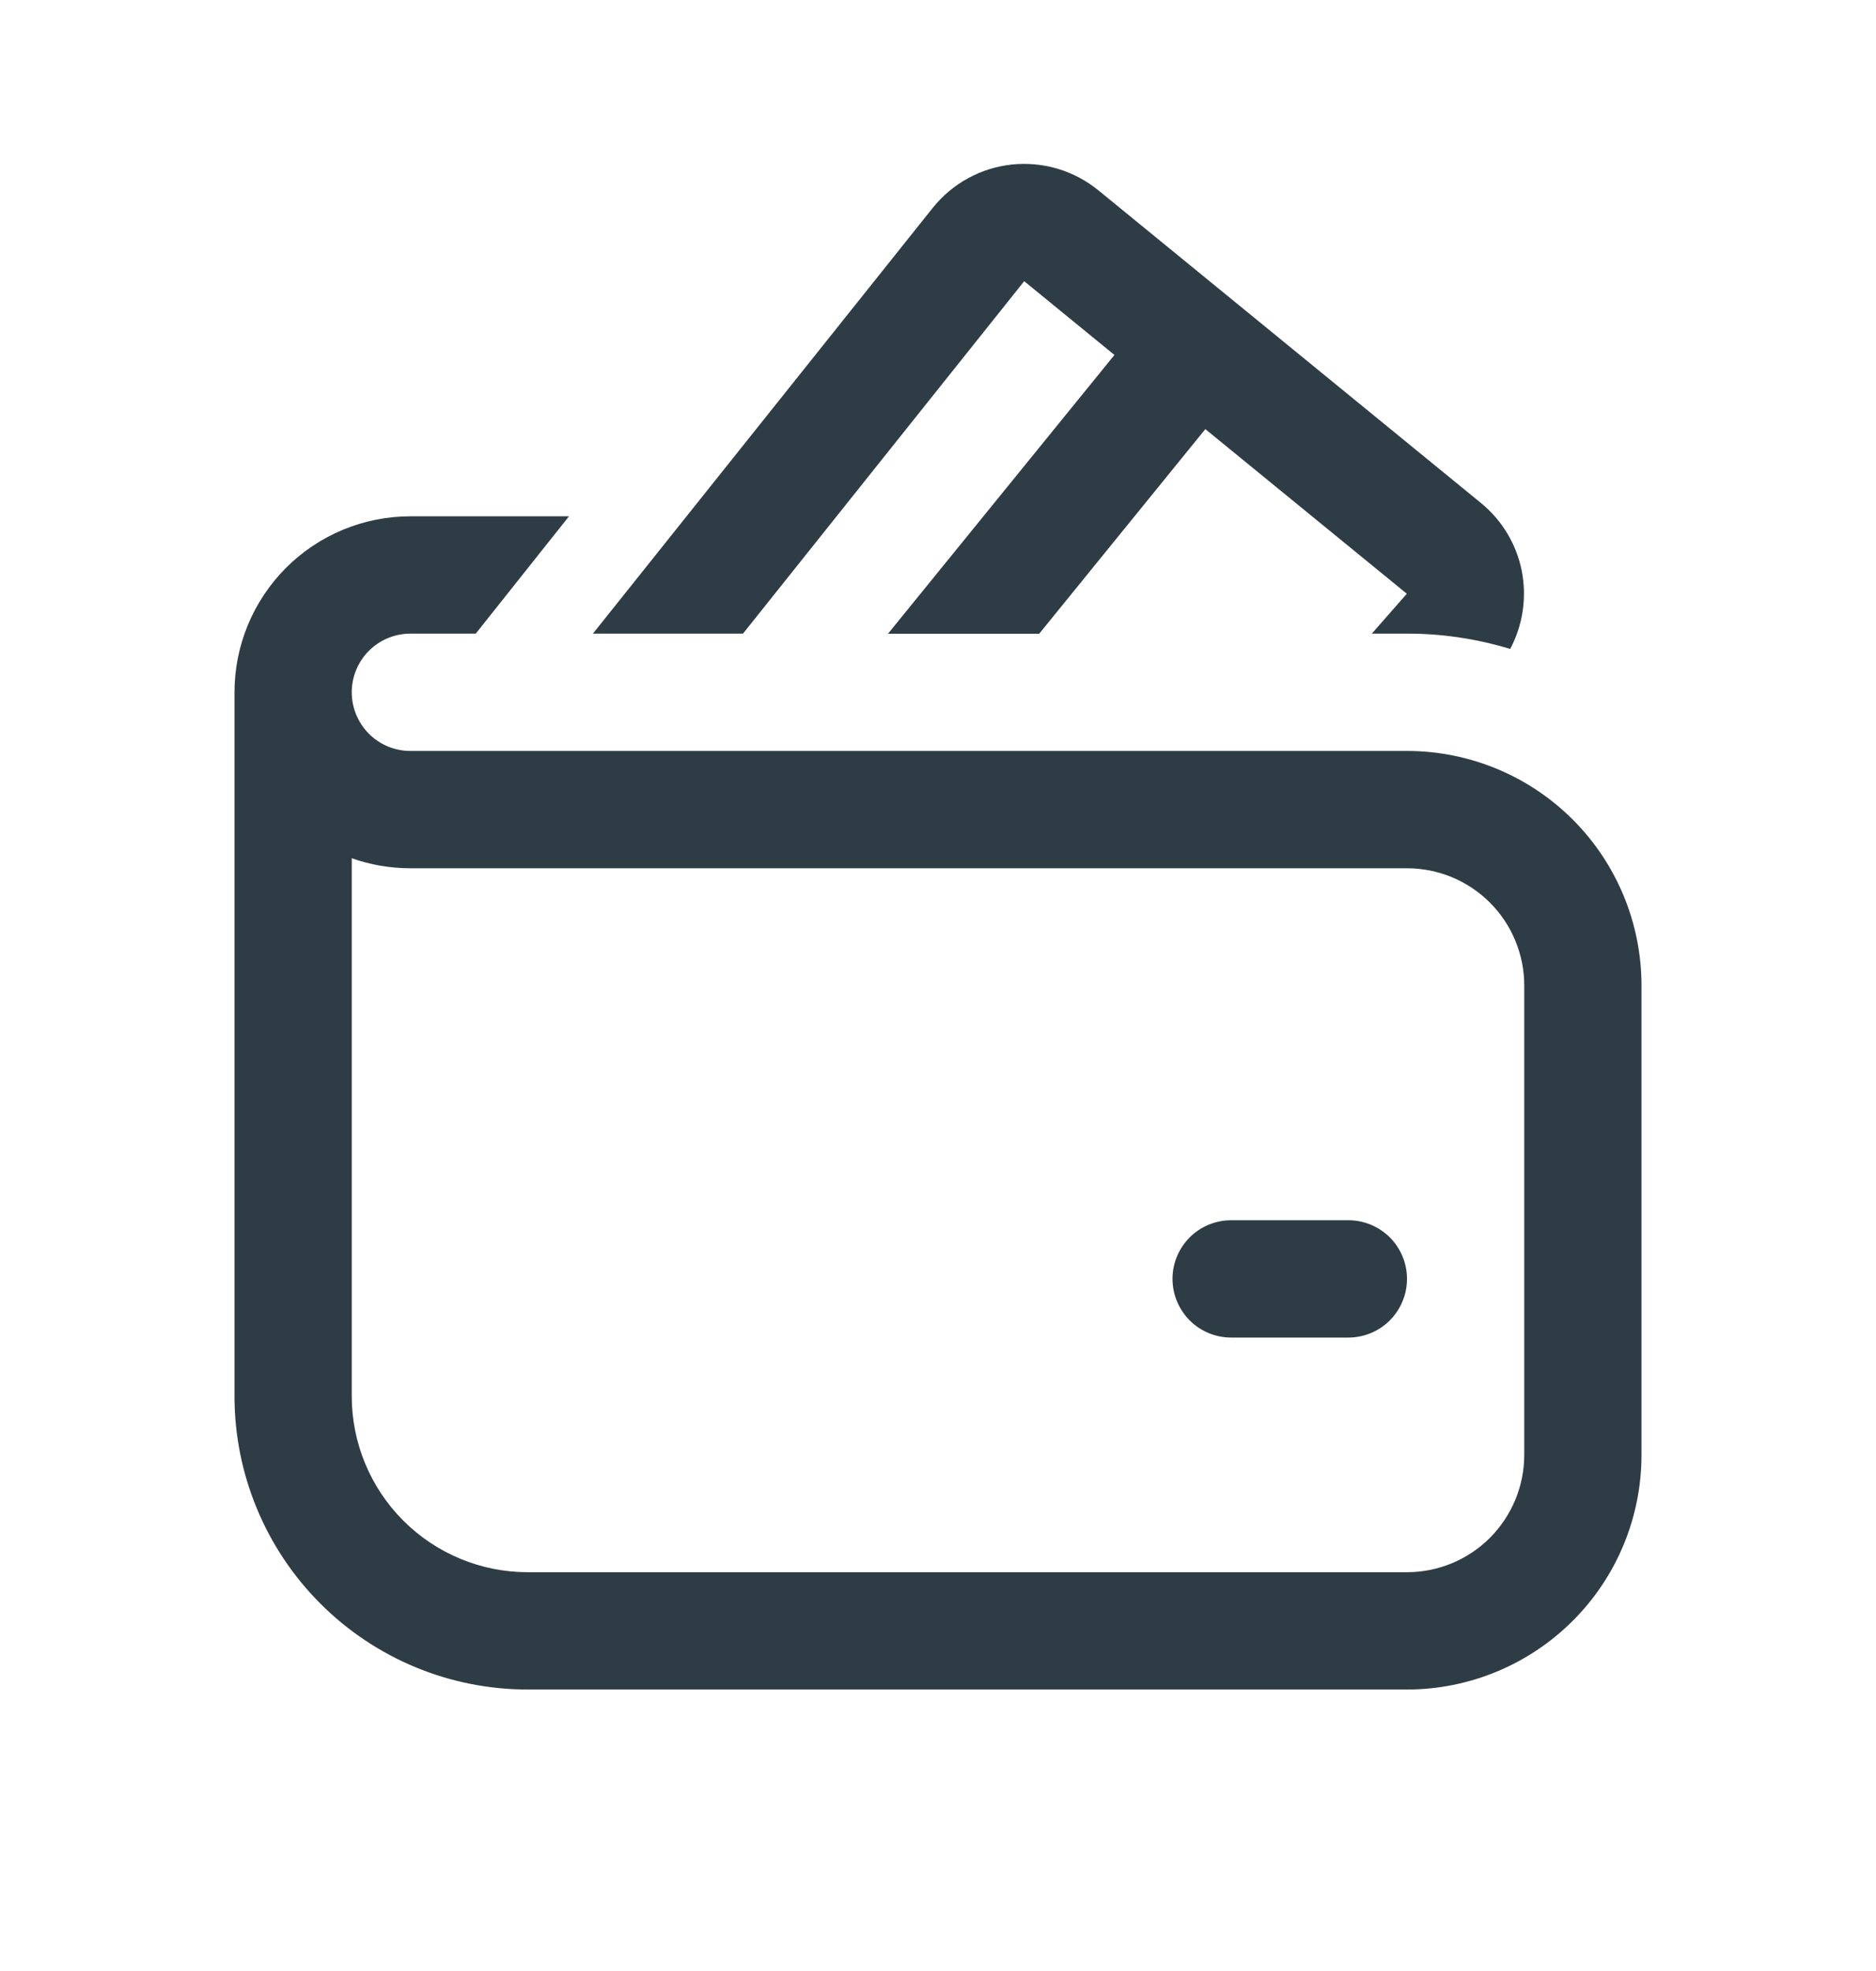 <svg width="20" height="21" viewBox="0 0 20 21" fill="none" xmlns="http://www.w3.org/2000/svg">
<path d="M9.943 2.216C10.046 2.087 10.174 1.979 10.319 1.9C10.463 1.82 10.623 1.771 10.787 1.753C10.951 1.736 11.118 1.751 11.276 1.798C11.434 1.845 11.582 1.924 11.71 2.028L15.787 5.358C16.012 5.541 16.166 5.797 16.223 6.08C16.279 6.364 16.236 6.659 16.1 6.914C15.743 6.806 15.373 6.75 15 6.751H14.625L14.998 6.326L12.85 4.572L11.079 6.752H9.467L11.881 3.782L10.919 2.996L7.921 6.751H6.321L9.943 2.216ZM13.125 13.001C12.959 13.001 12.8 13.067 12.683 13.184C12.566 13.301 12.5 13.46 12.5 13.626C12.5 13.791 12.566 13.95 12.683 14.068C12.8 14.185 12.959 14.251 13.125 14.251H14.375C14.541 14.251 14.7 14.185 14.817 14.068C14.934 13.95 15 13.791 15 13.626C15 13.46 14.934 13.301 14.817 13.184C14.7 13.067 14.541 13.001 14.375 13.001H13.125ZM3.75 7.376C3.75 7.21 3.816 7.051 3.933 6.934C4.05 6.817 4.209 6.751 4.375 6.751H5.072L6.066 5.501H4.375C3.878 5.501 3.401 5.698 3.049 6.05C2.698 6.402 2.5 6.878 2.5 7.376V14.876C2.5 15.704 2.829 16.499 3.415 17.085C4.001 17.672 4.796 18.001 5.625 18.001H15C15.663 18.001 16.299 17.737 16.768 17.268C17.237 16.8 17.5 16.164 17.5 15.501V10.501C17.5 9.838 17.237 9.202 16.768 8.733C16.299 8.264 15.663 8.001 15 8.001H4.375C4.209 8.001 4.05 7.935 3.933 7.818C3.816 7.7 3.75 7.541 3.75 7.376ZM3.75 14.876V9.144C3.945 9.213 4.156 9.251 4.375 9.251H15C15.332 9.251 15.649 9.382 15.884 9.617C16.118 9.851 16.25 10.169 16.25 10.501V15.501C16.25 15.832 16.118 16.15 15.884 16.385C15.649 16.619 15.332 16.751 15 16.751H5.625C5.128 16.751 4.651 16.553 4.299 16.201C3.948 15.85 3.75 15.373 3.75 14.876Z" fill="#2E3D45"/>
</svg>
